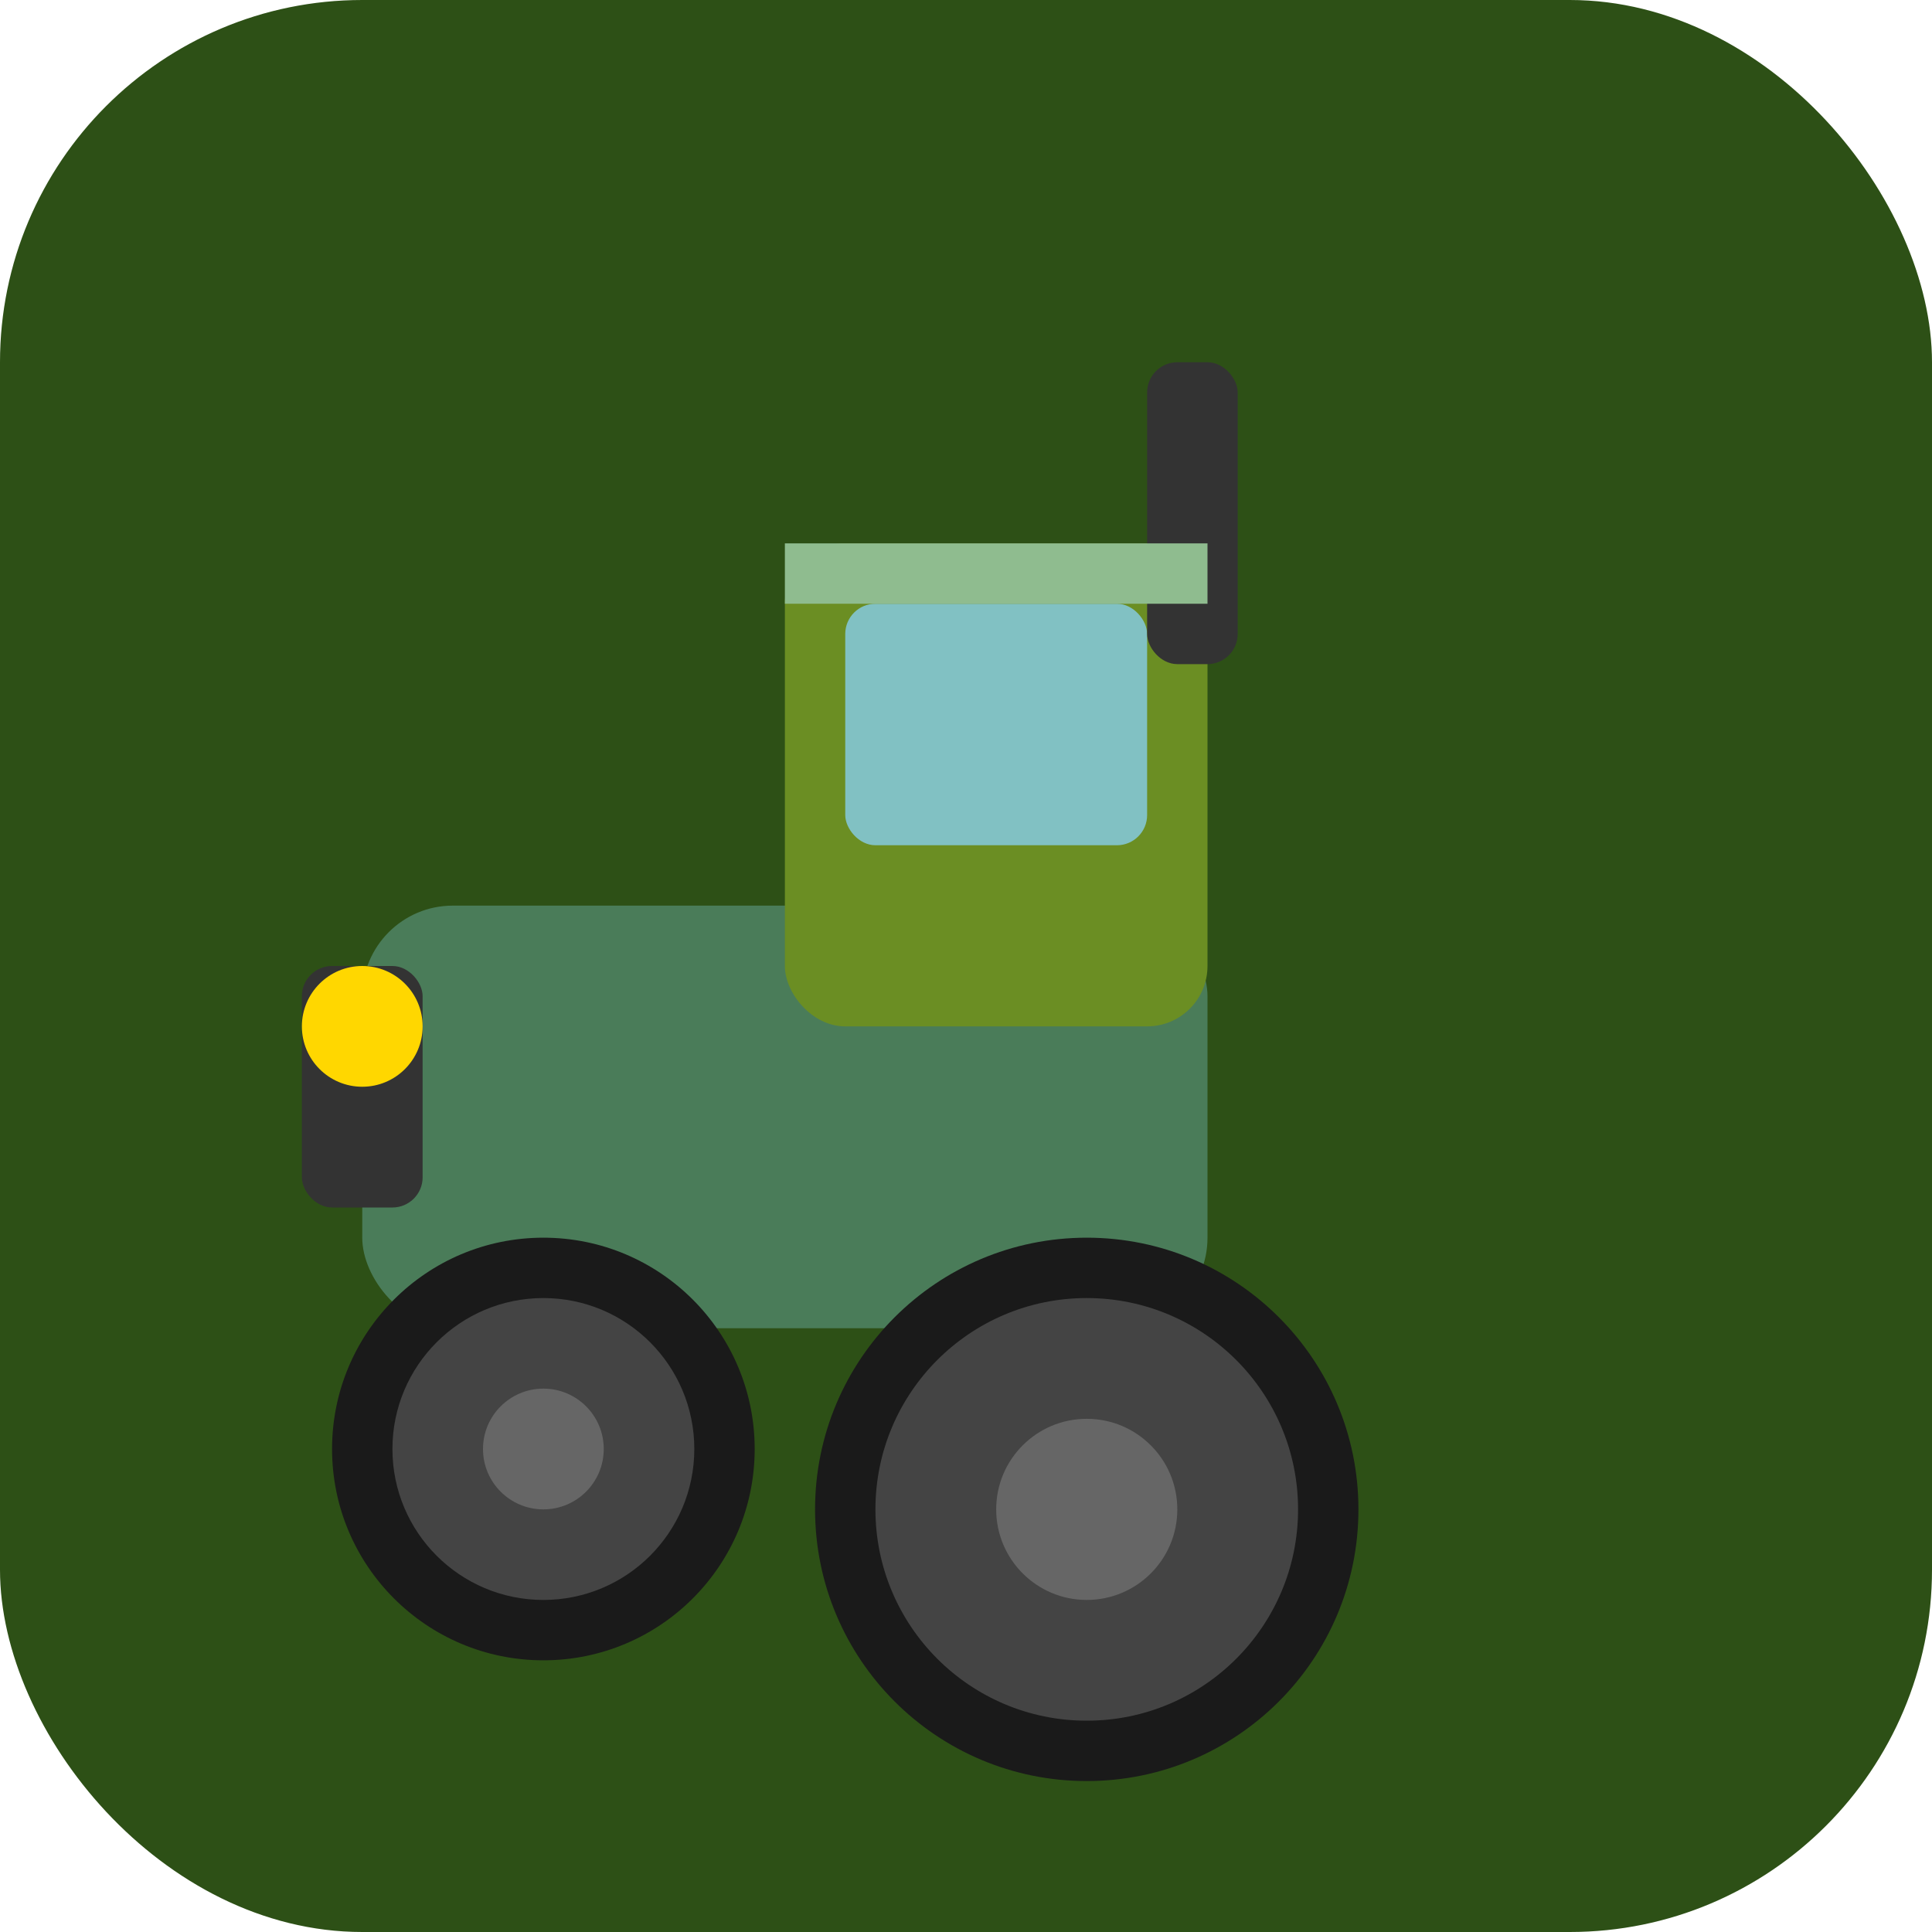 <svg xmlns="http://www.w3.org/2000/svg" viewBox="0 0 32 32" fill="none">
  <!-- Background -->
  <rect width="32" height="32" rx="6" fill="#2D5016"/>
  
  <!-- Tractor main body -->
  <rect x="6" y="15" width="14" height="7" rx="1.5" fill="#4A7C59"/>
  
  <!-- Tractor cabin -->
  <rect x="13" y="9" width="7" height="8" rx="1" fill="#6B8E23"/>
  
  <!-- Front wheel (small) -->
  <circle cx="9" cy="24" r="3.5" fill="#1a1a1a"/>
  <circle cx="9" cy="24" r="2.5" fill="#444"/>
  <circle cx="9" cy="24" r="1" fill="#666"/>
  
  <!-- Back wheel (large) -->
  <circle cx="18" cy="25" r="4.5" fill="#1a1a1a"/>
  <circle cx="18" cy="25" r="3.5" fill="#444"/>
  <circle cx="18" cy="25" r="1.5" fill="#666"/>
  
  <!-- Window -->
  <rect x="14" y="10" width="5" height="4" rx="0.5" fill="#87CEEB" opacity="0.8"/>
  
  <!-- Exhaust pipe -->
  <rect x="19" y="6" width="1.5" height="5" rx="0.5" fill="#333"/>
  
  <!-- Front grille -->
  <rect x="5" y="16" width="2" height="4" rx="0.5" fill="#333"/>
  
  <!-- Headlight -->
  <circle cx="6" cy="17" r="1" fill="#FFD700"/>
  
  <!-- Roof line -->
  <rect x="13" y="9" width="7" height="1" fill="#8FBC8F"/>
</svg>